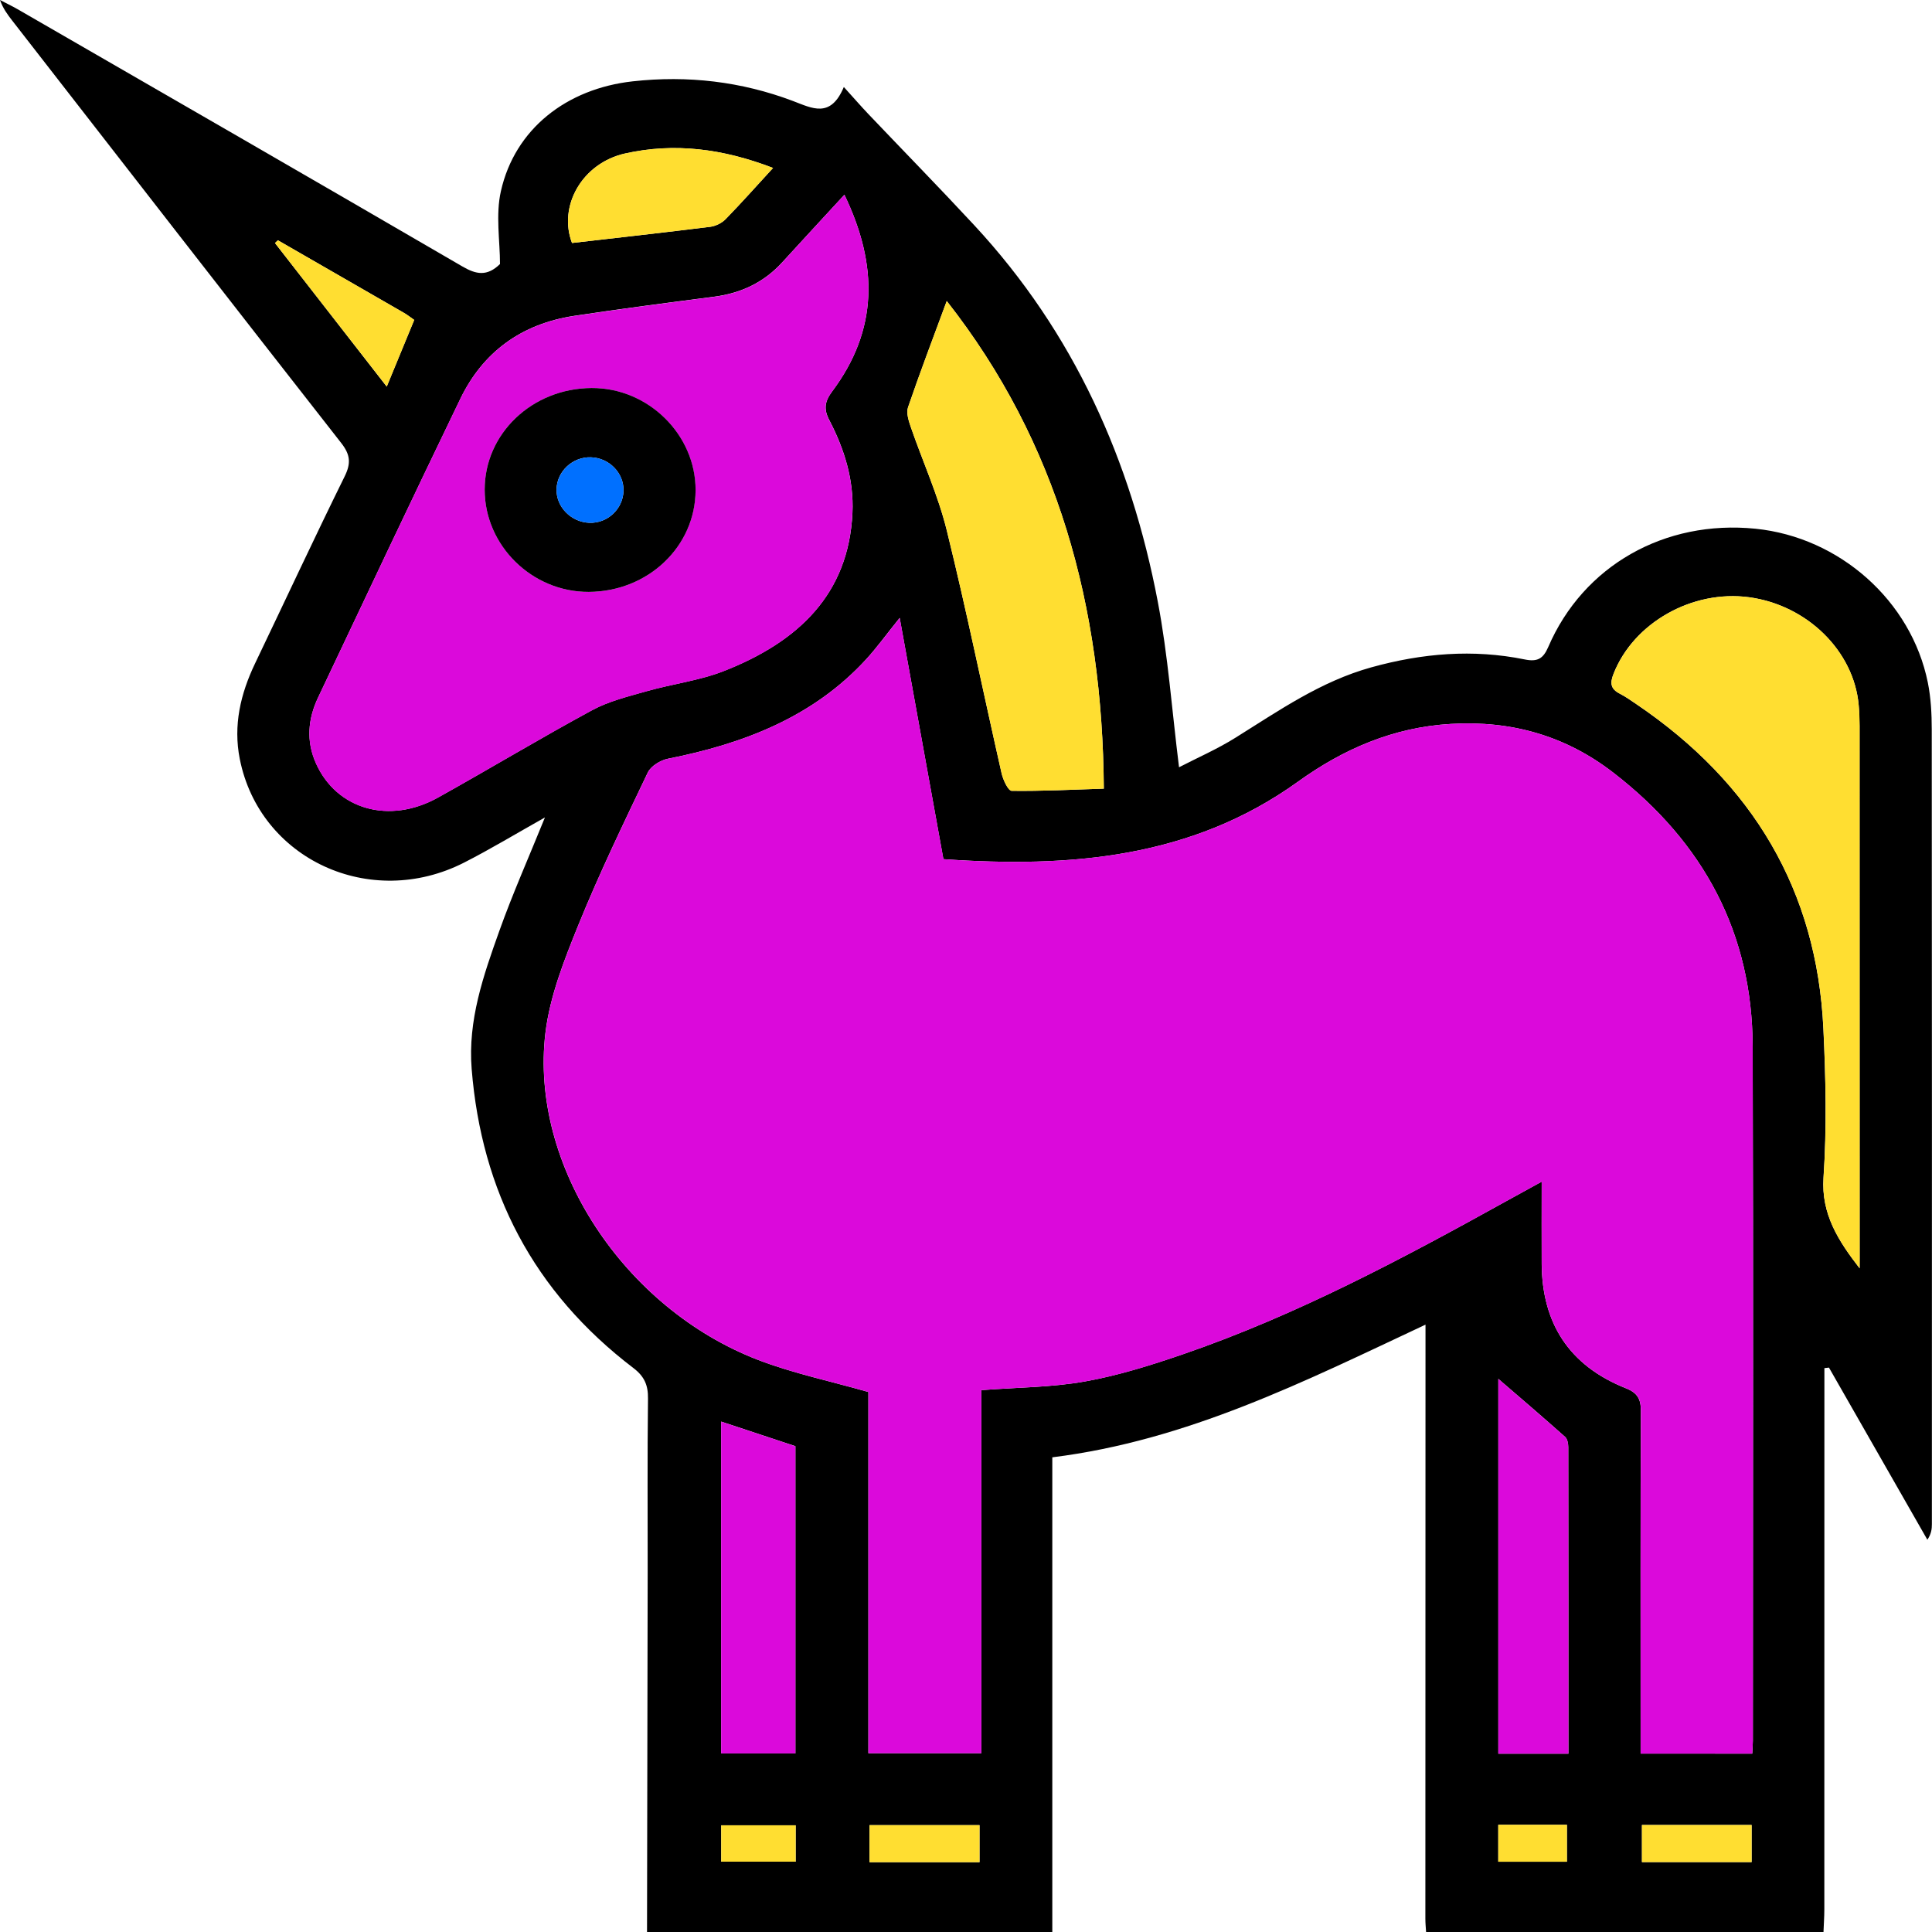 <?xml version="1.0" encoding="utf-8"?>
<!-- Generator: Adobe Illustrator 17.0.0, SVG Export Plug-In . SVG Version: 6.00 Build 0)  -->
<!DOCTYPE svg PUBLIC "-//W3C//DTD SVG 1.1//EN" "http://www.w3.org/Graphics/SVG/1.1/DTD/svg11.dtd">
<svg version="1.1" id="Layer_1" xmlns="http://www.w3.org/2000/svg" xmlns:xlink="http://www.w3.org/1999/xlink" x="0px" y="0px"
	 width="30px" height="30px" viewBox="0 0 30 30" enable-background="new 0 0 30 30" xml:space="preserve">
<g>
	<path d="M10.047,30c0.003-1.86,0.007-3.721,0.01-5.581c0.001-0.901-0.006-1.802,0.005-2.703c0.003-0.205-0.055-0.342-0.225-0.472
		c-1.557-1.186-2.36-2.749-2.513-4.644c-0.061-0.758,0.182-1.451,0.429-2.143c0.206-0.577,0.456-1.14,0.709-1.764
		c-0.452,0.254-0.845,0.492-1.255,0.701c-1.458,0.743-3.176-0.053-3.484-1.61c-0.103-0.52,0.011-1.009,0.238-1.483
		c0.464-0.968,0.916-1.941,1.391-2.904c0.101-0.205,0.088-0.338-0.055-0.52C3.588,4.695,1.89,2.506,0.189,0.319
		C0.117,0.226,0.046,0.131,0,0c0.092,0.048,0.186,0.093,0.275,0.144C2.578,1.473,4.882,2.8,7.179,4.137
		c0.214,0.125,0.384,0.159,0.585-0.037c0-0.361-0.07-0.763,0.014-1.132c0.217-0.965,1.019-1.591,2.046-1.705
		c0.857-0.095,1.687,0.003,2.486,0.304c0.302,0.114,0.586,0.276,0.793-0.216c0.156,0.172,0.265,0.298,0.38,0.419
		c0.547,0.575,1.103,1.143,1.643,1.725c1.555,1.675,2.436,3.663,2.852,5.848c0.159,0.833,0.219,1.684,0.33,2.571
		c0.28-0.145,0.592-0.281,0.875-0.458c0.674-0.42,1.322-0.875,2.112-1.094c0.787-0.218,1.578-0.286,2.382-0.122
		c0.196,0.04,0.285-0.011,0.363-0.191c0.544-1.265,1.808-1.981,3.219-1.839c1.305,0.132,2.419,1.119,2.676,2.388
		c0.048,0.238,0.061,0.487,0.061,0.731c0.004,4.113,0.003,8.226,0.002,12.338c0,0.075-0.008,0.15-0.07,0.242
		c-0.509-0.891-1.019-1.782-1.528-2.673c-0.024,0.003-0.047,0.005-0.071,0.008c0,0.099,0,0.198,0,0.297c0,2.703,0,5.405-0.001,8.108
		c0,0.117-0.009,0.234-0.013,0.351c-2.057,0-4.114,0-6.171,0c-0.004-0.068-0.011-0.136-0.011-0.205c0-2.945,0.001-5.89,0.002-8.835
		c0-0.114,0-0.228,0-0.391c-1.878,0.881-3.697,1.799-5.795,2.06c0,2.466,0,4.919,0,7.372C14.242,30,12.144,30,10.047,30z
		 M27.209,27.23c0.004-0.087,0.009-0.145,0.009-0.202c0-3.594,0.008-7.187-0.003-10.781c-0.005-1.745-0.751-3.158-2.162-4.248
		c-0.738-0.571-1.577-0.814-2.526-0.758c-0.898,0.053-1.671,0.392-2.375,0.899c-1.655,1.19-3.552,1.337-5.503,1.201
		c-0.223-1.232-0.445-2.457-0.679-3.746c-0.211,0.261-0.354,0.461-0.52,0.642c-0.82,0.895-1.898,1.311-3.08,1.545
		c-0.116,0.023-0.264,0.115-0.311,0.213c-0.373,0.781-0.751,1.562-1.076,2.363c-0.22,0.543-0.445,1.108-0.514,1.681
		c-0.246,2.051,1.215,4.274,3.303,5.078c0.541,0.208,1.118,0.328,1.712,0.498c0,1.85,0,3.726,0,5.609c0.591,0,1.154,0,1.754,0
		c0-1.903,0-3.787,0-5.638c0.563-0.043,1.095-0.043,1.61-0.135c0.516-0.092,1.024-0.252,1.52-0.422
		c1.779-0.612,3.423-1.492,5.054-2.396c0.156-0.086,0.312-0.172,0.517-0.284c0,0.461-0.002,0.868,0,1.276
		c0.006,0.913,0.417,1.578,1.308,1.932c0.181,0.072,0.233,0.17,0.232,0.351c-0.007,1.655-0.004,3.31-0.004,4.965
		c0,0.114,0,0.228,0,0.357C26.069,27.23,26.625,27.23,27.209,27.23z M13.112,3.024c-0.35,0.38-0.66,0.715-0.967,1.051
		c-0.281,0.308-0.634,0.477-1.055,0.532c-0.725,0.094-1.449,0.188-2.172,0.297C8.093,5.029,7.497,5.469,7.148,6.193
		c-0.745,1.543-1.477,3.091-2.209,4.639c-0.158,0.333-0.187,0.678-0.031,1.024c0.322,0.715,1.139,0.949,1.895,0.527
		c0.801-0.446,1.585-0.919,2.392-1.356c0.259-0.14,0.56-0.213,0.848-0.295c0.399-0.113,0.821-0.164,1.203-0.315
		c1.141-0.449,1.933-1.183,1.991-2.455c0.023-0.513-0.125-0.988-0.36-1.439c-0.089-0.171-0.072-0.289,0.046-0.447
		C13.633,5.127,13.642,4.125,13.112,3.024z M28.876,19.694c0-0.058,0-0.116,0-0.174c0-2.75,0-5.5-0.001-8.25
		c0-0.108-0.004-0.215-0.014-0.323c-0.075-0.839-0.801-1.551-1.702-1.673c-0.884-0.119-1.792,0.398-2.103,1.186
		c-0.058,0.146-0.05,0.237,0.097,0.312c0.089,0.046,0.172,0.105,0.255,0.161c1.814,1.227,2.804,2.9,2.905,5.036
		c0.037,0.772,0.054,1.549,0.002,2.318C28.278,18.855,28.548,19.271,28.876,19.694z M14.701,4.674
		c-0.206,0.558-0.413,1.101-0.601,1.65c-0.03,0.088,0.009,0.208,0.042,0.305c0.185,0.537,0.425,1.061,0.56,1.609
		c0.309,1.253,0.566,2.517,0.852,3.775c0.023,0.099,0.101,0.266,0.155,0.267c0.471,0.006,0.942-0.018,1.431-0.034
		C17.121,9.422,16.429,6.873,14.701,4.674z M24.354,27.231c0-1.609,0-3.185-0.002-4.76c0-0.054-0.013-0.126-0.049-0.159
		c-0.35-0.312-0.707-0.617-1.037-0.901c0,1.912,0,3.865,0,5.82C23.631,27.231,23.974,27.231,24.354,27.231z M12.351,27.227
		c0-1.608,0-3.19,0-4.771c-0.385-0.128-0.757-0.251-1.153-0.382c0,1.723,0,3.429,0,5.152C11.581,27.227,11.953,27.227,12.351,27.227
		z M12.004,2.608c-0.784-0.301-1.533-0.395-2.296-0.225C9.04,2.532,8.664,3.199,8.882,3.773c0.716-0.082,1.431-0.162,2.145-0.251
		c0.084-0.011,0.181-0.058,0.239-0.118C11.509,3.156,11.739,2.896,12.004,2.608z M4.315,3.731C4.3,3.745,4.285,3.76,4.27,3.774
		c0.568,0.73,1.137,1.46,1.735,2.229c0.157-0.38,0.29-0.703,0.427-1.035c-0.063-0.044-0.109-0.081-0.16-0.11
		C5.62,4.482,4.968,4.106,4.315,3.731z M13.502,28.341c0,0.216,0,0.395,0,0.575c0.581,0,1.135,0,1.708,0c0-0.196,0-0.375,0-0.575
		C14.634,28.341,14.072,28.341,13.502,28.341z M27.199,28.914c0-0.202,0-0.383,0-0.576c-0.573,0-1.127,0-1.703,0
		c0,0.196,0,0.377,0,0.576C26.063,28.914,26.617,28.914,27.199,28.914z M11.199,28.908c0.398,0,0.775,0,1.156,0
		c0-0.198,0-0.372,0-0.565c-0.388,0-0.766,0-1.156,0C11.199,28.542,11.199,28.721,11.199,28.908z M23.265,28.335
		c0,0.214,0,0.395,0,0.574c0.371,0,0.72,0,1.066,0c0-0.203,0-0.383,0-0.574C23.966,28.335,23.623,28.335,23.265,28.335z"/>
	<path fill="#DB09DB" d="M27.209,27.23c-0.584,0-1.139,0-1.733,0c0-0.129,0-0.243,0-0.357c0-1.655-0.003-3.31,0.004-4.965
		c0.001-0.182-0.051-0.279-0.232-0.351c-0.891-0.354-1.303-1.019-1.308-1.932c-0.002-0.408,0-0.816,0-1.276
		c-0.205,0.113-0.361,0.198-0.517,0.284c-1.631,0.904-3.275,1.784-5.054,2.396c-0.496,0.171-1.004,0.331-1.52,0.422
		c-0.514,0.092-1.047,0.091-1.61,0.135c0,1.851,0,3.734,0,5.638c-0.599,0-1.162,0-1.754,0c0-1.884,0-3.76,0-5.609
		c-0.594-0.17-1.171-0.29-1.712-0.498c-2.088-0.805-3.548-3.027-3.303-5.078c0.069-0.572,0.294-1.137,0.514-1.681
		c0.325-0.801,0.703-1.582,1.076-2.363c0.047-0.098,0.194-0.19,0.311-0.213c1.181-0.234,2.26-0.651,3.08-1.545
		c0.166-0.181,0.31-0.381,0.52-0.642c0.233,1.288,0.456,2.514,0.679,3.746c1.951,0.136,3.848-0.011,5.503-1.201
		c0.705-0.507,1.477-0.846,2.375-0.899c0.948-0.056,1.787,0.188,2.526,0.758c1.411,1.091,2.156,2.504,2.162,4.248
		c0.011,3.594,0.004,7.187,0.003,10.781C27.218,27.085,27.213,27.143,27.209,27.23z"/>
	<path fill="#DB09DB" d="M13.112,3.024c0.53,1.101,0.521,2.103-0.19,3.054c-0.118,0.158-0.136,0.275-0.046,0.447
		c0.235,0.451,0.384,0.926,0.36,1.439c-0.058,1.273-0.85,2.006-1.991,2.455c-0.381,0.15-0.804,0.201-1.203,0.315
		c-0.288,0.082-0.59,0.155-0.848,0.295c-0.806,0.436-1.591,0.909-2.392,1.356c-0.756,0.421-1.573,0.187-1.895-0.527
		c-0.156-0.346-0.127-0.691,0.031-1.024c0.732-1.548,1.464-3.097,2.209-4.639c0.35-0.724,0.945-1.165,1.771-1.289
		c0.722-0.109,1.447-0.203,2.172-0.297c0.421-0.055,0.774-0.224,1.055-0.532C12.452,3.739,12.762,3.405,13.112,3.024z M7.526,7.603
		c0,0.868,0.736,1.592,1.615,1.588c0.921-0.003,1.656-0.703,1.659-1.578c0.003-0.865-0.737-1.593-1.615-1.588
		C8.263,6.031,7.526,6.732,7.526,7.603z"/>
	<path fill="#FFDE31" d="M28.876,19.694c-0.327-0.423-0.598-0.839-0.56-1.407c0.052-0.77,0.035-1.547-0.002-2.318
		c-0.102-2.135-1.091-3.808-2.905-5.036c-0.083-0.056-0.165-0.116-0.255-0.161c-0.148-0.075-0.155-0.166-0.097-0.312
		c0.311-0.788,1.219-1.305,2.103-1.186c0.901,0.122,1.627,0.834,1.702,1.673c0.01,0.107,0.014,0.215,0.014,0.323
		c0.001,2.75,0.001,5.5,0.001,8.25C28.876,19.578,28.876,19.636,28.876,19.694z"/>
	<path fill="#FFDE31" d="M14.701,4.674c1.728,2.199,2.42,4.748,2.439,7.572c-0.489,0.016-0.961,0.04-1.431,0.034
		c-0.054-0.001-0.132-0.168-0.155-0.267c-0.286-1.258-0.543-2.523-0.852-3.775c-0.135-0.548-0.375-1.072-0.56-1.609
		C14.109,6.532,14.07,6.412,14.1,6.324C14.288,5.775,14.495,5.232,14.701,4.674z"/>
	<path fill="#DB09DB" d="M24.354,27.231c-0.38,0-0.723,0-1.088,0c0-1.955,0-3.908,0-5.82c0.329,0.285,0.686,0.59,1.037,0.901
		c0.037,0.033,0.049,0.105,0.049,0.159C24.354,24.047,24.354,25.622,24.354,27.231z"/>
	<path fill="#DB09DB" d="M12.351,27.227c-0.398,0-0.77,0-1.153,0c0-1.723,0-3.429,0-5.152c0.396,0.131,0.767,0.254,1.153,0.382
		C12.351,24.037,12.351,25.619,12.351,27.227z"/>
	<path fill="#FFDE31" d="M12.004,2.608c-0.265,0.288-0.495,0.548-0.737,0.796c-0.058,0.06-0.154,0.107-0.239,0.118
		C10.313,3.611,9.598,3.69,8.882,3.773C8.664,3.199,9.04,2.532,9.707,2.383C10.471,2.213,11.22,2.307,12.004,2.608z"/>
	<path fill="#FFDE31" d="M4.315,3.731C4.968,4.106,5.62,4.482,6.272,4.858c0.051,0.029,0.097,0.066,0.16,0.11
		C6.296,5.3,6.162,5.624,6.006,6.003C5.407,5.234,4.839,4.504,4.27,3.774C4.285,3.76,4.3,3.745,4.315,3.731z"/>
	<path fill="#FFDE31" d="M13.502,28.341c0.57,0,1.132,0,1.708,0c0,0.199,0,0.379,0,0.575c-0.572,0-1.127,0-1.708,0
		C13.502,28.736,13.502,28.557,13.502,28.341z"/>
	<path fill="#FFDE31" d="M27.199,28.914c-0.582,0-1.136,0-1.703,0c0-0.199,0-0.38,0-0.576c0.576,0,1.131,0,1.703,0
		C27.199,28.531,27.199,28.712,27.199,28.914z"/>
	<path fill="#FFDE31" d="M11.199,28.908c0-0.186,0-0.365,0-0.565c0.391,0,0.768,0,1.156,0c0,0.193,0,0.367,0,0.565
		C11.973,28.908,11.597,28.908,11.199,28.908z"/>
	<path fill="#FFDE31" d="M23.265,28.335c0.358,0,0.7,0,1.066,0c0,0.191,0,0.371,0,0.574c-0.345,0-0.695,0-1.066,0
		C23.265,28.73,23.265,28.55,23.265,28.335z"/>
	<path d="M7.526,7.603c0-0.871,0.737-1.573,1.66-1.578c0.878-0.005,1.618,0.723,1.615,1.588c-0.003,0.875-0.739,1.574-1.659,1.578
		C8.262,9.195,7.526,8.472,7.526,7.603z M9.682,7.622C9.689,7.345,9.461,7.11,9.175,7.101C8.893,7.092,8.649,7.317,8.642,7.596
		C8.634,7.869,8.866,8.107,9.15,8.118C9.433,8.129,9.674,7.904,9.682,7.622z"/>
	<path fill="#0070FF" d="M9.682,7.622C9.674,7.904,9.433,8.129,9.15,8.118C8.866,8.107,8.634,7.869,8.642,7.596
		c0.008-0.278,0.251-0.504,0.534-0.495C9.461,7.11,9.689,7.345,9.682,7.622z"/>
</g>
</svg>
